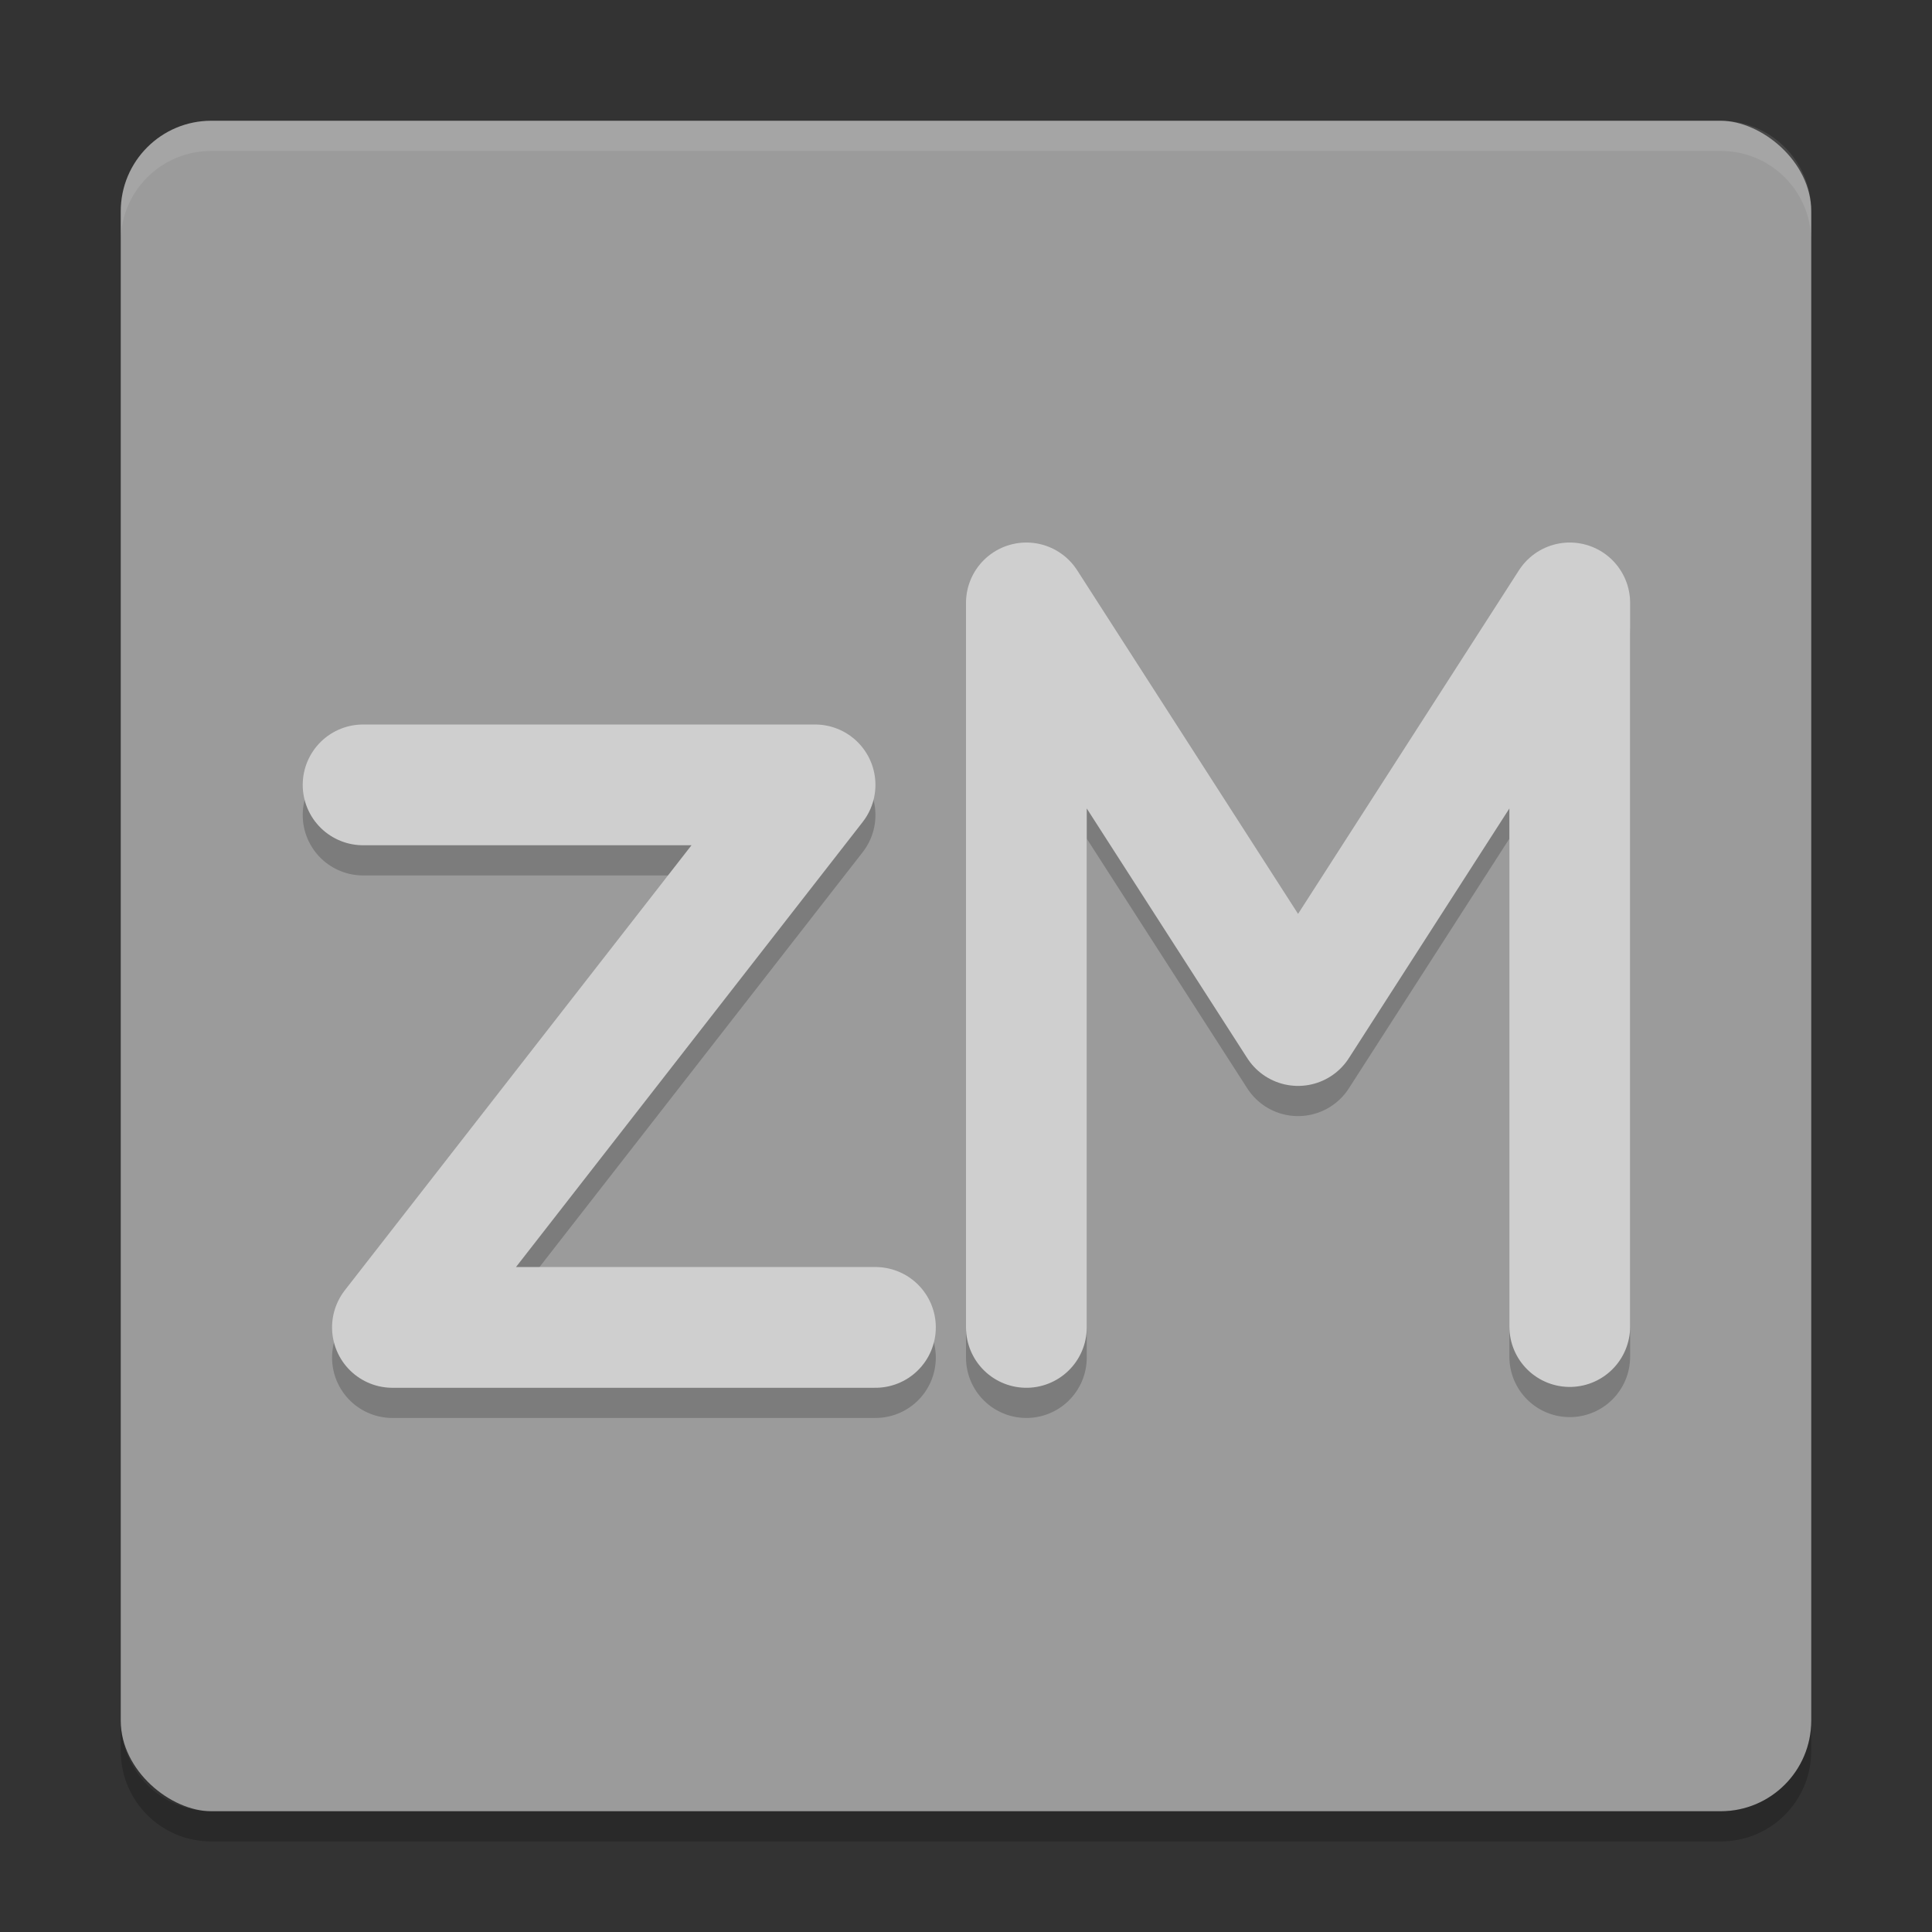 <svg xmlns="http://www.w3.org/2000/svg" width="64" height="64" version="1">
 <rect width="100%" height="100%" fill="#333333" stroke="none"/>
 <rect style="fill:#9b9b9b" width="56" height="56" x="-60" y="-60" rx="3" ry="3" transform="matrix(0,-1,-1,0,0,0)"/>
 <path style="opacity:0.1;fill:#ffffff" d="M 7 4 C 5.338 4 4 5.338 4 7 L 4 8 C 4 6.338 5.338 5 7 5 L 57 5 C 58.662 5 60 6.338 60 8 L 60 7 C 60 5.338 58.662 4 57 4 L 7 4 z"/>
 <path style="opacity:0.2" d="m 4,57 0,1 c 0,1.662 1.338,3 3,3 l 50,0 c 1.662,0 3,-1.338 3,-3 l 0,-1 c 0,1.662 -1.338,3 -3,3 L 7,60 C 5.338,60 4,58.662 4,57 Z"/>
 <g style="opacity:0.2;fill:none;stroke:#000000;stroke-width:2;stroke-linecap:round;stroke-linejoin:round" transform="matrix(2,0,0,2,0,0.972)">
  <path style="stroke:#000000" d="m 6.014,13.014 7.486,0 L 6.5,22 l 8,0"/>
  <path style="stroke:#000000" d="m 17,22 0,-12 4.5,7 4.5,-7 0,11.986"/>
 </g>
 <g style="fill:none;stroke:#cfcfcf;stroke-width:2;stroke-linecap:round;stroke-linejoin:round" transform="matrix(2,0,0,2,0,-0.028)">
  <path d="m 6.014,13.014 7.486,0 L 6.5,22 l 8,0"/>
  <path d="m 17,22 0,-12 4.5,7 4.5,-7 0,11.986"/>
 </g>
</svg>
